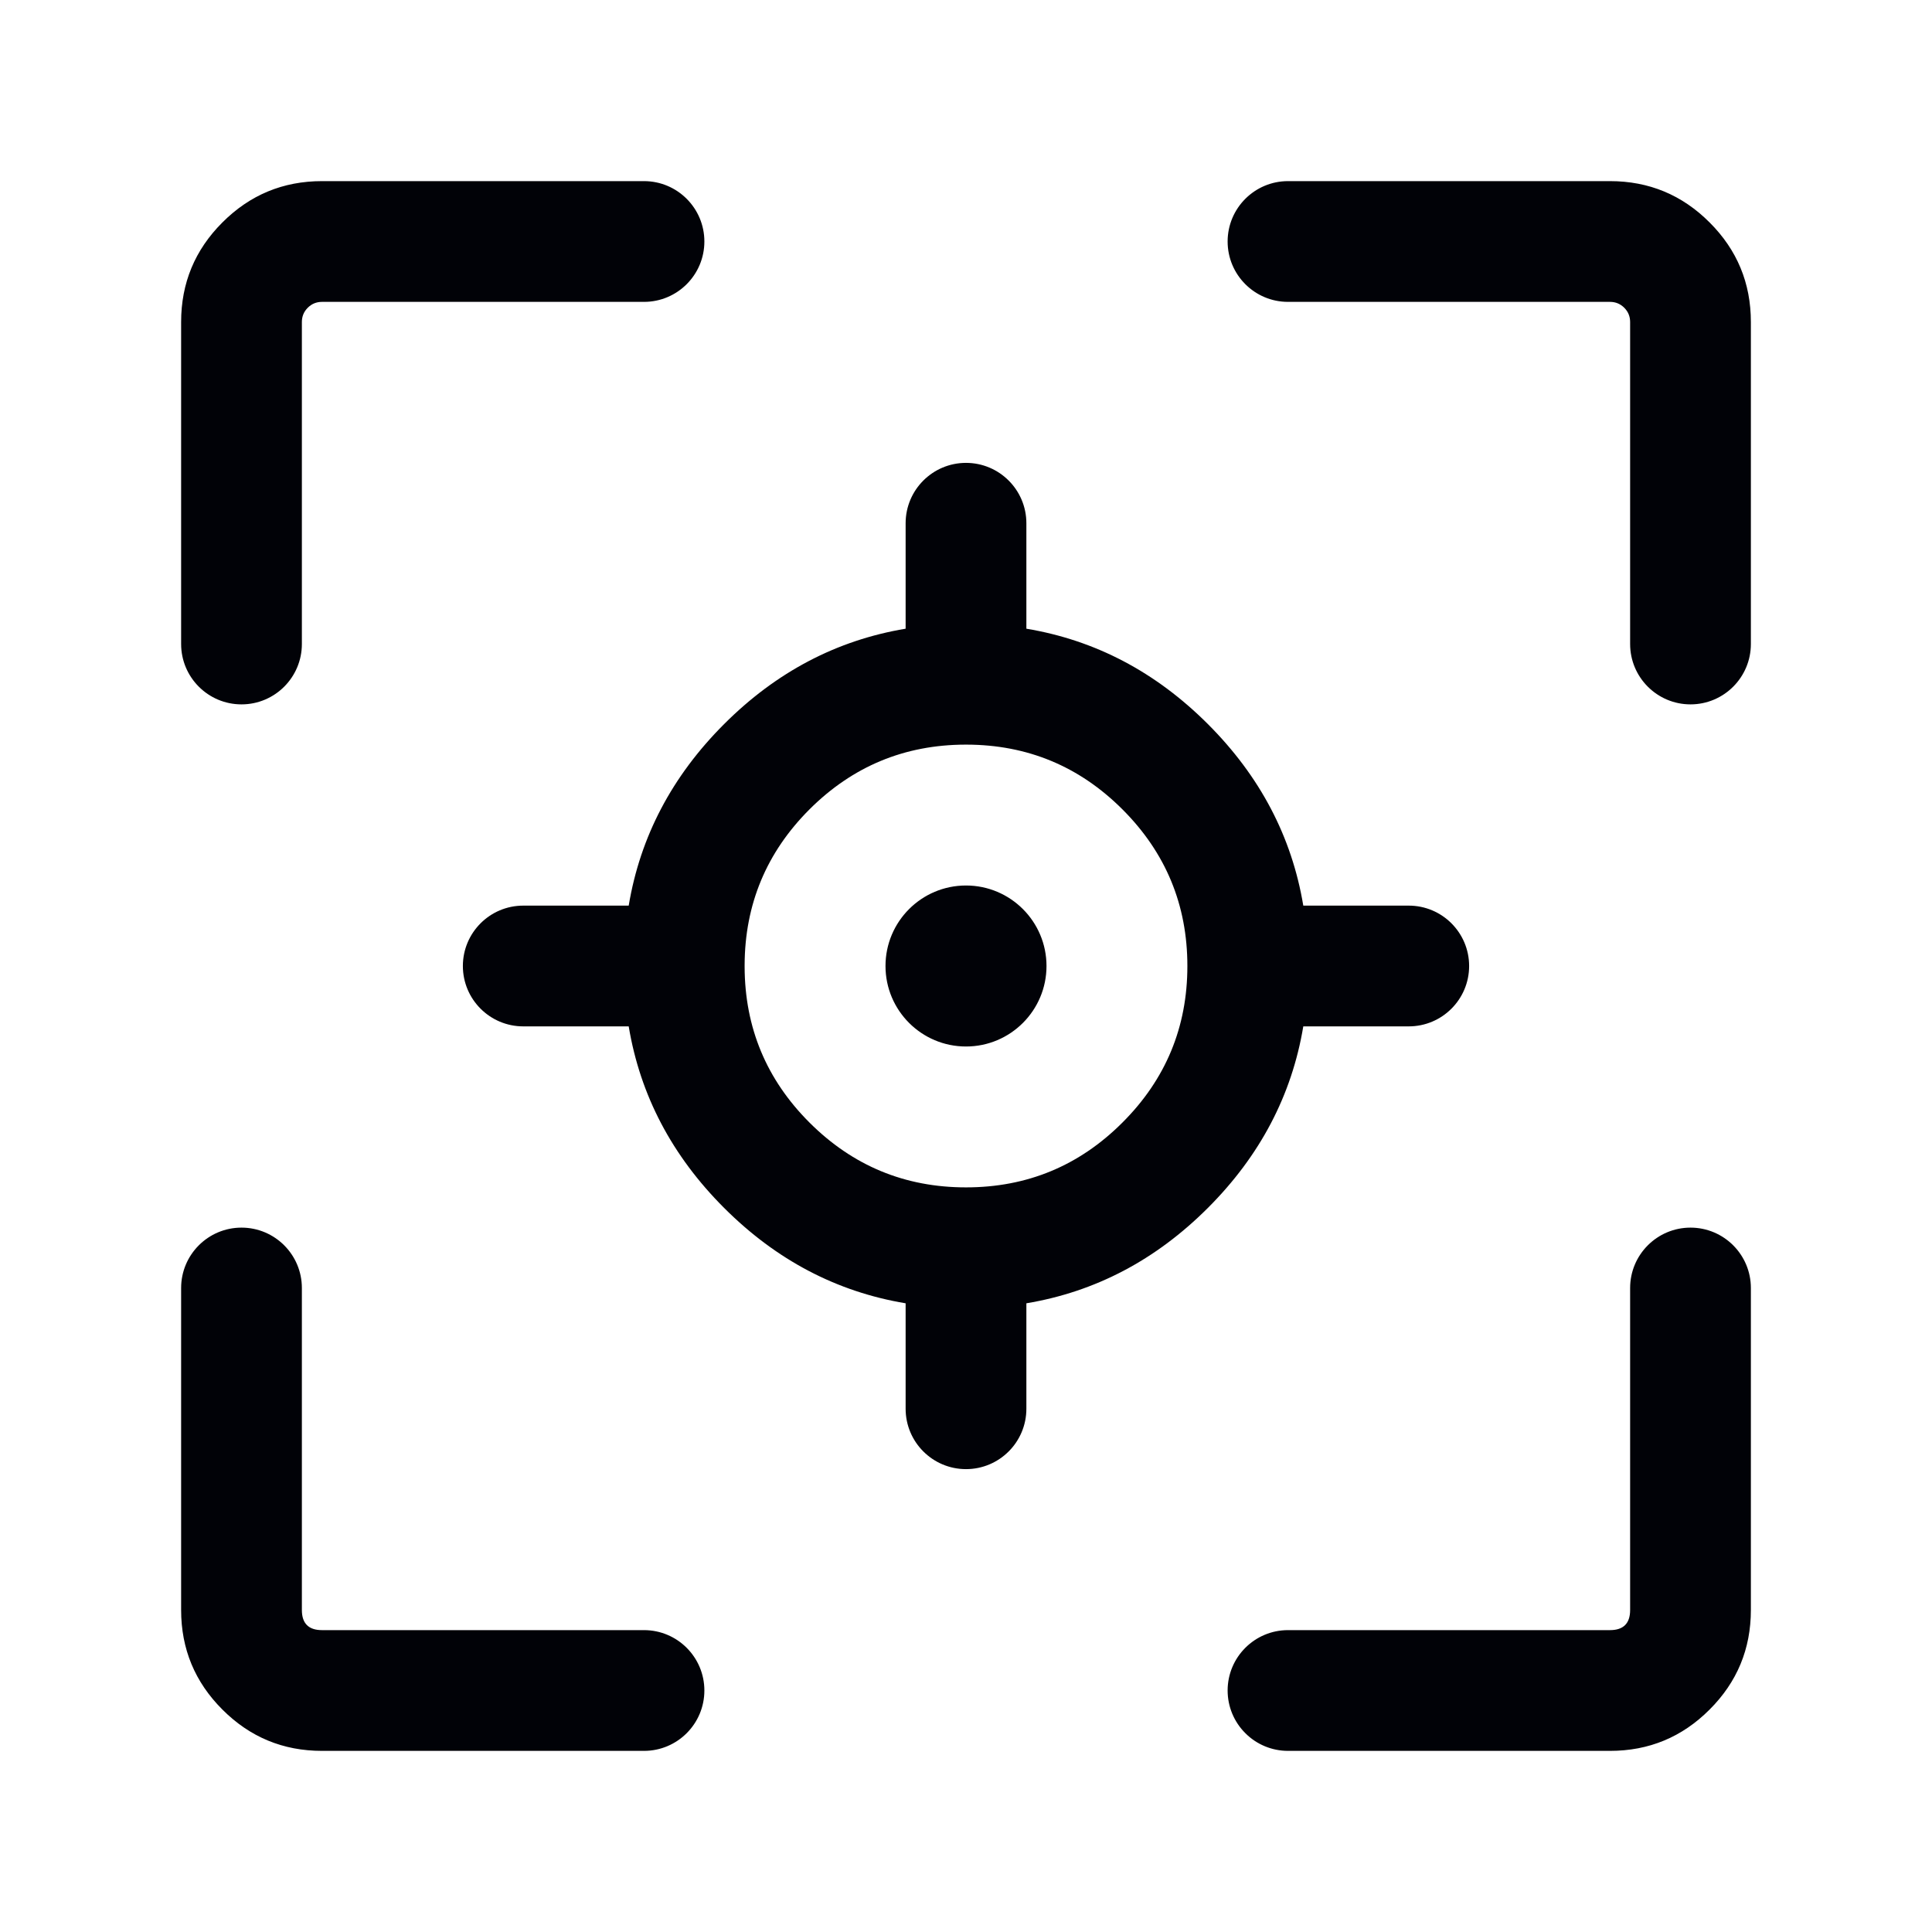 <svg xmlns="http://www.w3.org/2000/svg" xmlns:xlink="http://www.w3.org/1999/xlink" fill="none" version="1.1" width="24" height="24" viewBox="0 0 24 24"><defs><clipPath id="master_svg0_3_01760"><rect x="0" y="0" width="24" height="24" rx="0"/></clipPath></defs><g clip-path="url(#master_svg0_3_01760)"><g><path d="M2.25,4L2.25,8C2.25,8.414,2.586,8.75,3,8.75C3.414,8.75,3.75,8.414,3.75,8L3.75,4Q3.75,3.896,3.823,3.823Q3.896,3.75,4,3.75L8,3.75C8.414,3.75,8.75,3.414,8.75,3C8.75,2.586,8.414,2.25,8,2.25L4,2.25Q3.275,2.25,2.763,2.763Q2.25,3.275,2.25,4ZM16,2.25L20,2.25Q20.725,2.25,21.237,2.763Q21.75,3.275,21.75,4L21.75,8C21.75,8.414,21.414,8.75,21,8.75C20.586,8.75,20.25,8.414,20.25,8L20.25,4Q20.25,3.896,20.177,3.823Q20.104,3.75,20,3.75L16,3.75C15.586,3.75,15.25,3.414,15.25,3C15.25,2.586,15.586,2.25,16,2.25ZM11.25,6.5C11.25,6.086,11.586,5.75,12,5.75C12.414,5.75,12.75,6.086,12.75,6.5L12.75,7.81Q14.034,8.024,15.005,8.995Q15.976,9.966,16.19,11.25L17.5,11.25C17.914,11.25,18.25,11.586,18.25,12C18.25,12.414,17.914,12.75,17.5,12.75L16.19,12.75Q15.976,14.034,15.005,15.005Q14.034,15.976,12.75,16.19L12.75,17.5C12.75,17.914,12.414,18.25,12,18.25C11.586,18.25,11.25,17.914,11.25,17.5L11.25,16.19Q9.966,15.976,8.995,15.005Q8.024,14.034,7.81,12.75L6.5,12.75C6.086,12.75,5.75,12.414,5.75,12C5.75,11.586,6.086,11.25,6.5,11.25L7.81,11.25Q8.024,9.966,8.995,8.995Q9.966,8.024,11.25,7.81L11.25,6.5ZM12,9.25L11.994,9.25Q10.859,9.252,10.055,10.055Q9.254,10.857,9.25,11.988L9.25,12L9.25,12.012Q9.254,13.143,10.055,13.944Q10.861,14.75,12,14.75Q13.139,14.75,13.944,13.944Q14.75,13.139,14.75,12Q14.75,10.861,13.944,10.055Q13.141,9.252,12.006,9.25L12,9.25ZM12,13C12.552,13,13,12.552,13,12C13,11.448,12.552,11,12,11C11.448,11,11,11.448,11,12C11,12.552,11.448,13,12,13ZM2.25,16C2.25,15.586,2.586,15.25,3,15.25C3.414,15.25,3.75,15.586,3.75,16L3.75,20Q3.75,20.25,4,20.25L8,20.25C8.414,20.25,8.75,20.586,8.75,21C8.75,21.414,8.414,21.75,8,21.75L7.999,21.75L4,21.75Q3.275,21.75,2.763,21.237Q2.25,20.725,2.25,20L2.25,16ZM21.75,16.001L21.75,20Q21.75,20.725,21.237,21.237Q20.725,21.75,20,21.75L16,21.75C15.801,21.75,15.61,21.671,15.47,21.53C15.329,21.39,15.25,21.199,15.25,21C15.25,20.586,15.586,20.25,16,20.25L20,20.25Q20.25,20.25,20.25,20L20.25,16C20.25,15.586,20.586,15.25,21,15.25C21.414,15.25,21.75,15.586,21.75,16L21.75,16.001Z" fill-rule="evenodd" fill="#010207" fill-opacity="1"/></g></g></svg>
